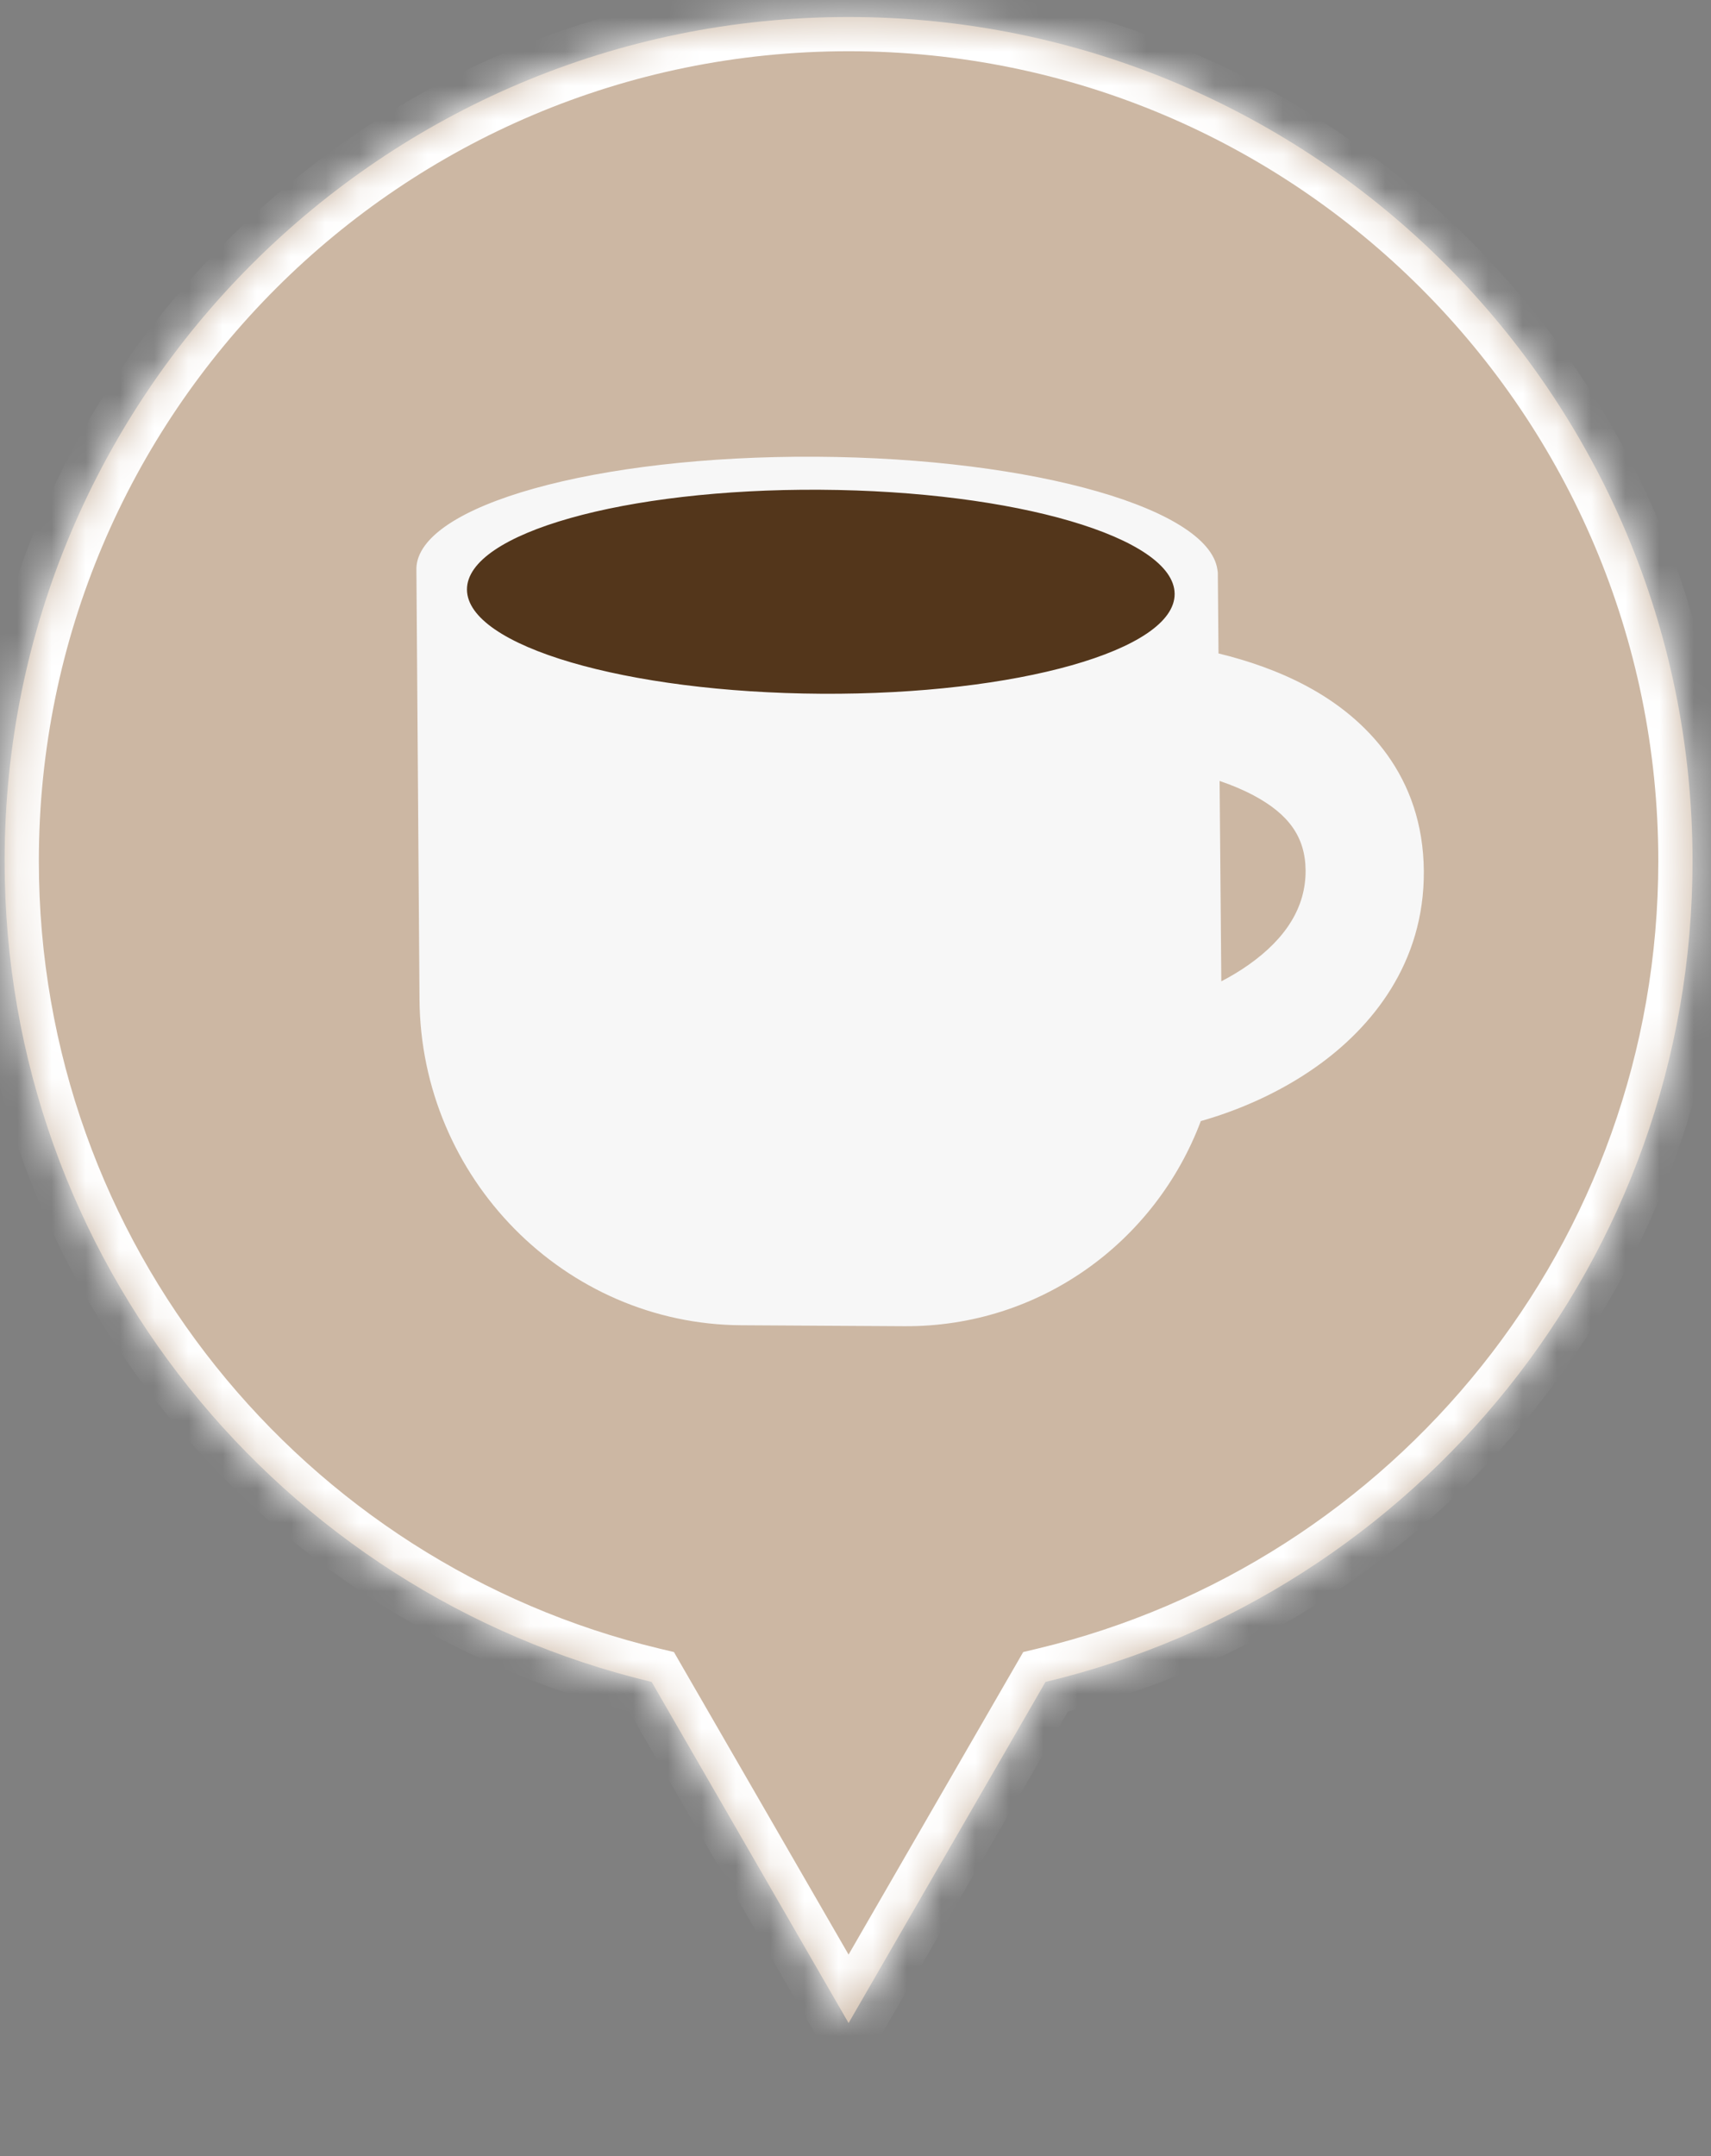 <svg width="50" height="63" viewBox="0 0 50 63" fill="none" xmlns="http://www.w3.org/2000/svg">
  <rect x="0" y="0" width="50" height="63" fill="#808080" stroke="none"/>
  <mask id="path-1-inside-1_1477_23320" fill="white">
  <path fill-rule="evenodd" clip-rule="evenodd" d="M30.552 49.147C41.397 46.555 49.46 36.799 49.46 25.16C49.46 11.539 38.418 0.497 24.797 0.497C11.177 0.497 0.135 11.539 0.135 25.16C0.135 36.799 8.198 46.555 19.043 49.147L24.798 59.115L30.552 49.147Z"/>
  </mask>
  <path fill-rule="evenodd" clip-rule="evenodd" d="M30.552 49.147C41.397 46.555 49.46 36.799 49.46 25.16C49.46 11.539 38.418 0.497 24.797 0.497C11.177 0.497 0.135 11.539 0.135 25.16C0.135 36.799 8.198 46.555 19.043 49.147L24.798 59.115L30.552 49.147Z" fill="#CCB7A3"/>
  <path d="M30.552 49.147L30.32 48.174L29.901 48.274L29.686 48.647L30.552 49.147ZM19.043 49.147L19.909 48.647L19.694 48.274L19.275 48.174L19.043 49.147ZM24.798 59.115L23.931 59.615L24.798 61.115L25.664 59.615L24.798 59.115ZM48.46 25.16C48.46 36.325 40.725 45.687 30.32 48.174L30.785 50.12C42.069 47.422 50.46 37.272 50.46 25.16H48.46ZM24.797 1.497C37.866 1.497 48.46 12.091 48.46 25.16H50.46C50.46 10.986 38.971 -0.503 24.797 -0.503V1.497ZM1.135 25.16C1.135 12.091 11.729 1.497 24.797 1.497V-0.503C10.624 -0.503 -0.865 10.986 -0.865 25.16H1.135ZM19.275 48.174C8.87 45.687 1.135 36.325 1.135 25.16H-0.865C-0.865 37.272 7.526 47.422 18.81 50.12L19.275 48.174ZM25.664 58.615L19.909 48.647L18.177 49.647L23.931 59.615L25.664 58.615ZM29.686 48.647L23.931 58.615L25.664 59.615L31.419 49.647L29.686 48.647Z" fill="white" mask="url(#path-1-inside-1_1477_23320)"/>
  <ellipse cx="24.167" cy="17.166" rx="10.648" ry="3.25" fill="#53361B"/>
  <path fill-rule="evenodd" clip-rule="evenodd" d="M12.168 16.613C12.206 14.768 17.418 13.308 23.853 13.346C30.259 13.384 35.474 14.892 35.584 16.725C35.586 16.7 35.587 16.674 35.587 16.648L35.608 19.094C36.459 19.301 37.354 19.604 38.184 20.049C39.921 20.978 41.588 22.674 41.608 25.454C41.627 28.143 40.088 30.027 38.45 31.181C37.394 31.926 36.2 32.445 35.091 32.759C33.764 36.288 30.395 38.776 26.43 38.753L21.66 38.725C16.505 38.694 12.296 34.431 12.259 29.202L12.168 16.579C12.168 16.59 12.168 16.602 12.168 16.613ZM35.69 28.675C35.965 28.533 36.233 28.372 36.487 28.193C37.581 27.422 38.16 26.502 38.153 25.434C38.145 24.456 37.657 23.79 36.637 23.244C36.327 23.079 35.99 22.939 35.64 22.82L35.69 28.675ZM34.326 17.352C34.338 18.998 29.718 20.305 24.007 20.272C18.297 20.238 13.658 18.877 13.646 17.23C13.634 15.584 18.254 14.277 23.965 14.311C29.675 14.344 34.314 15.706 34.326 17.352Z" fill="#F7F7F7"/>
  </svg>
  